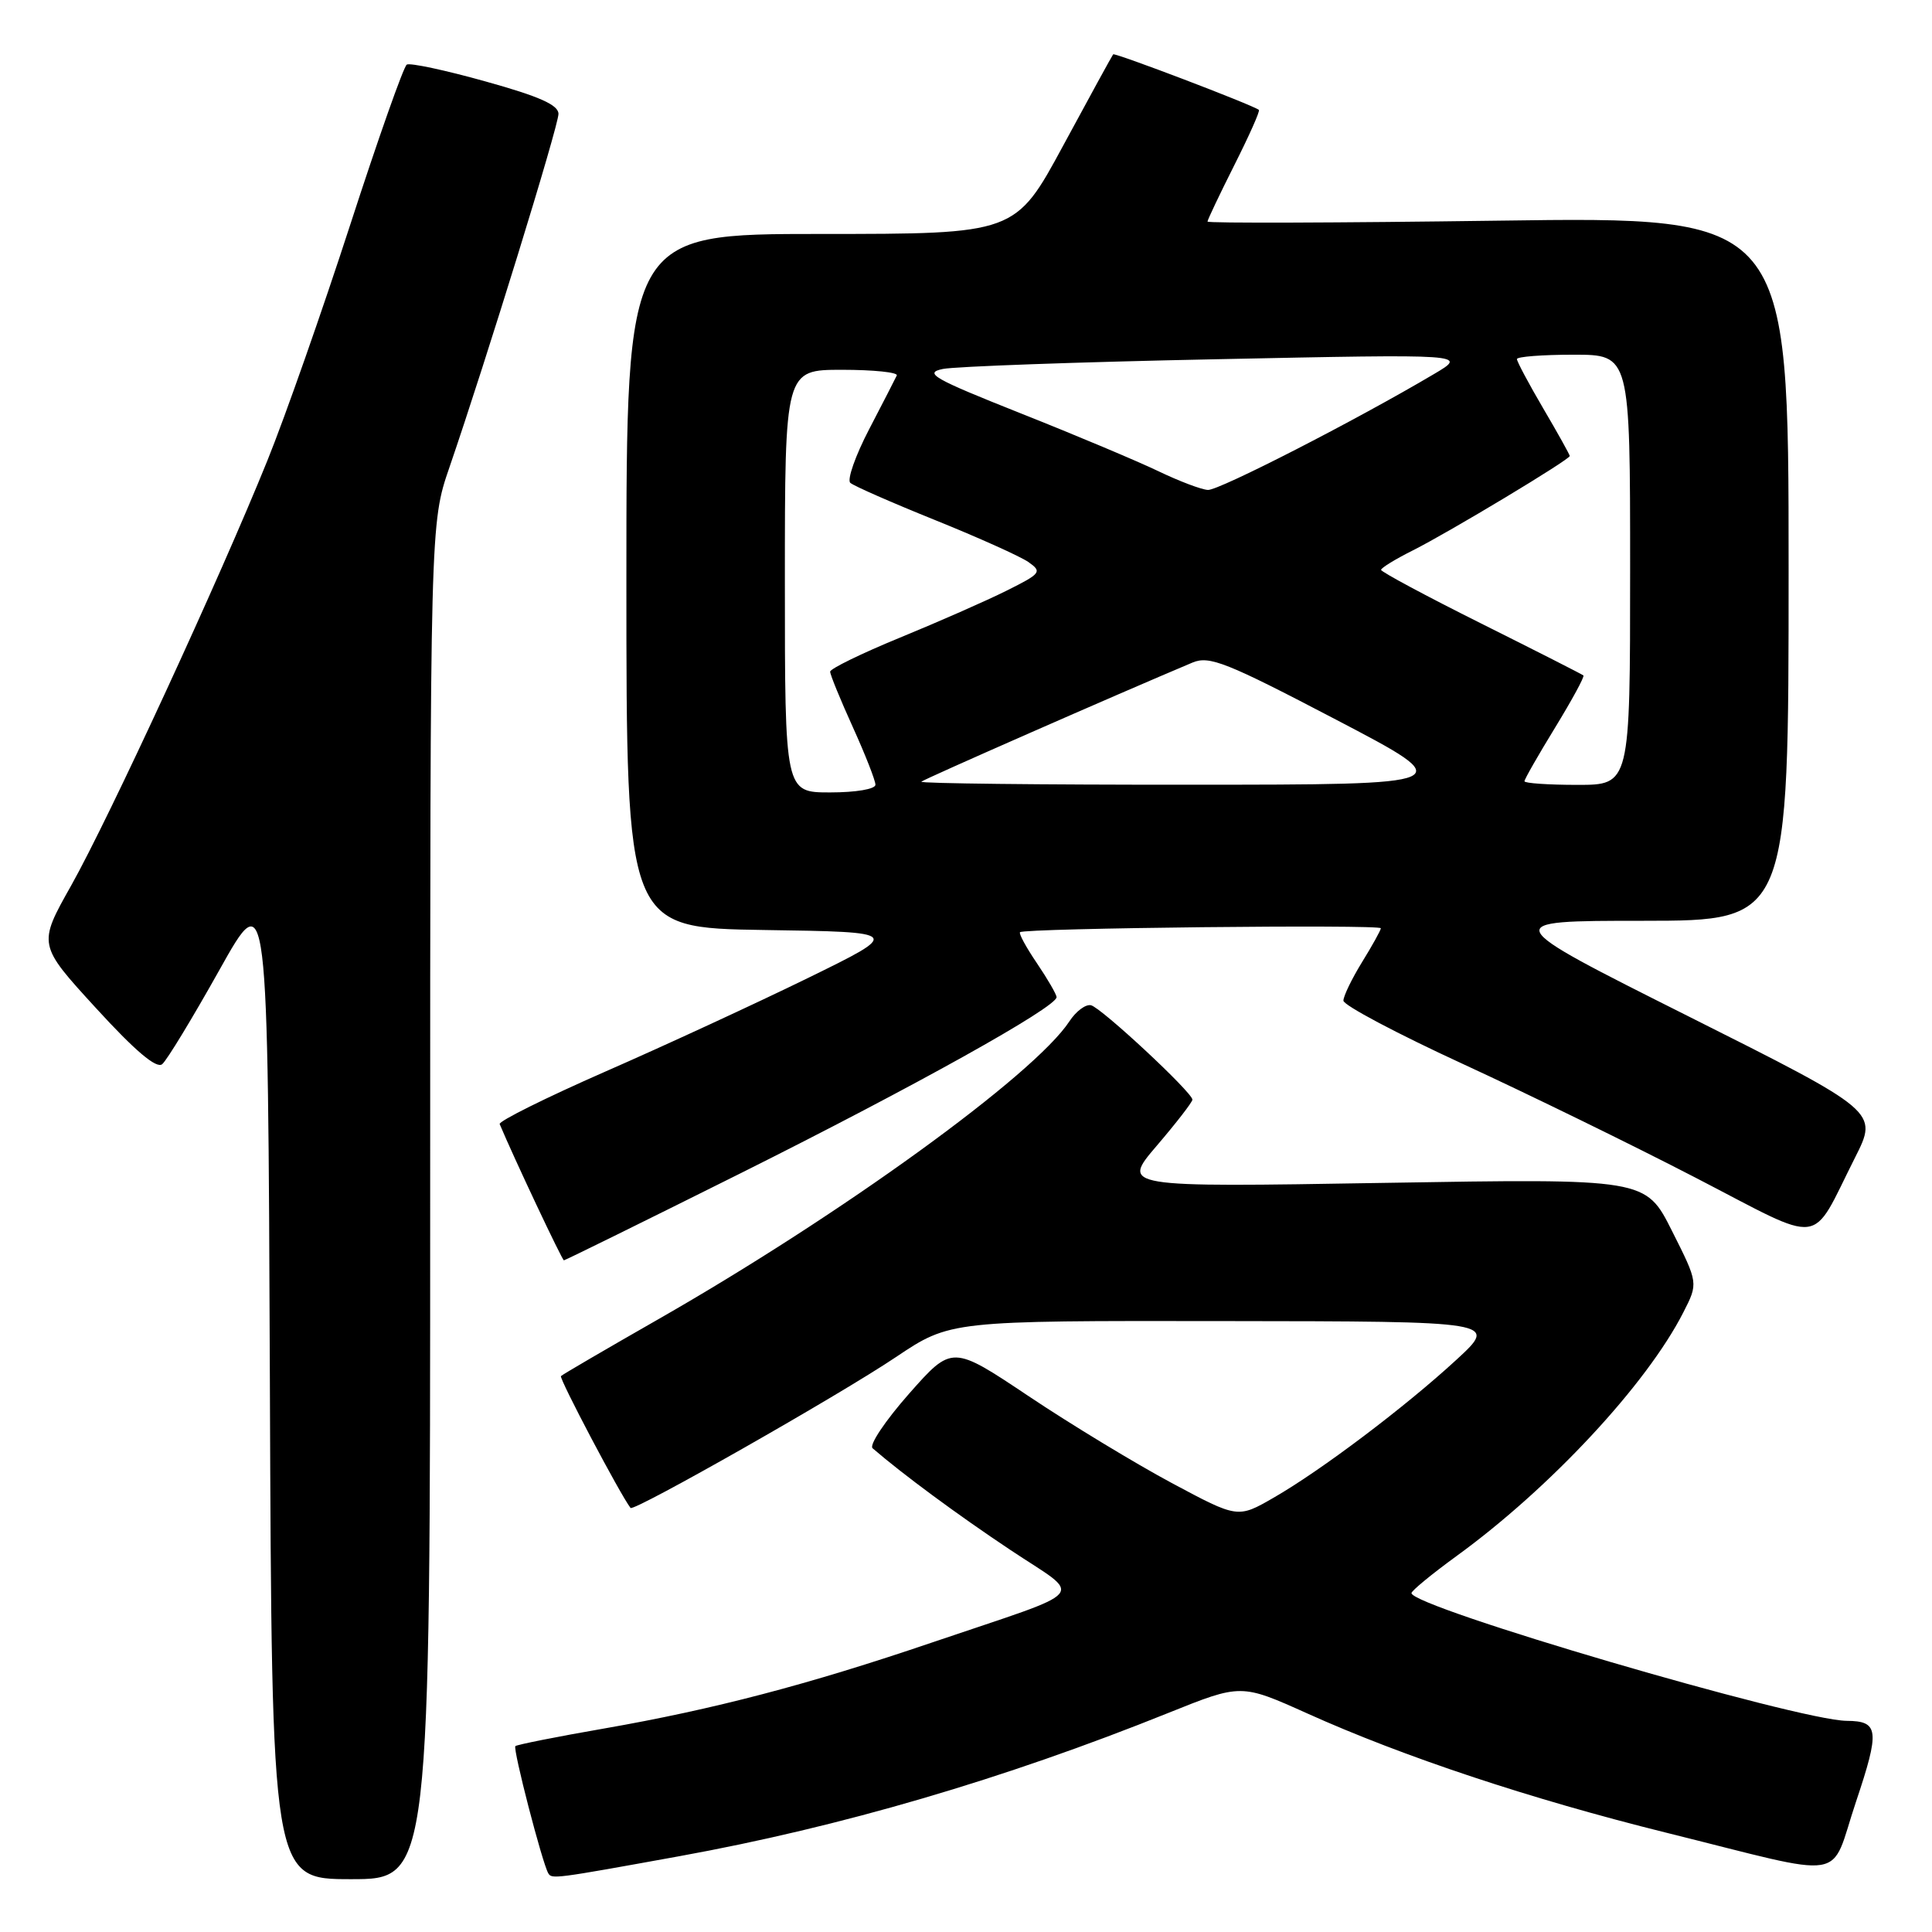 <?xml version="1.0" encoding="UTF-8" standalone="no"?>
<!DOCTYPE svg PUBLIC "-//W3C//DTD SVG 1.1//EN" "http://www.w3.org/Graphics/SVG/1.1/DTD/svg11.dtd" >
<svg xmlns="http://www.w3.org/2000/svg" xmlns:xlink="http://www.w3.org/1999/xlink" version="1.1" viewBox="0 0 256 256">
 <g >
 <path fill="currentColor"
d=" M 57.00 159.18 C 57.00 69.35 57.00 69.35 59.55 61.93 C 64.44 47.69 74.00 16.70 74.00 15.09 C 74.00 13.90 71.45 12.77 64.33 10.79 C 59.01 9.30 54.32 8.30 53.90 8.56 C 53.48 8.82 50.11 18.36 46.41 29.77 C 42.71 41.17 37.78 55.22 35.44 61.00 C 29.16 76.55 14.47 108.37 9.43 117.34 C 5.02 125.17 5.02 125.17 12.70 133.56 C 17.90 139.25 20.73 141.64 21.49 141.01 C 22.11 140.50 25.51 134.89 29.06 128.55 C 35.50 117.03 35.50 117.03 35.76 183.02 C 36.01 249.00 36.01 249.00 46.51 249.00 C 57.00 249.00 57.00 249.00 57.00 159.18 Z  M 90.00 245.96 C 111.39 242.08 133.02 235.74 154.84 226.96 C 164.45 223.10 164.45 223.10 173.20 227.03 C 185.95 232.78 202.82 238.38 220.74 242.83 C 245.44 248.96 242.33 249.46 245.92 238.77 C 249.11 229.26 248.97 228.05 244.70 228.02 C 238.20 227.96 186.94 212.92 187.03 211.09 C 187.05 210.77 189.71 208.58 192.95 206.22 C 205.38 197.20 218.17 183.47 223.05 173.90 C 225.03 170.02 225.03 170.02 221.54 163.09 C 218.06 156.16 218.06 156.16 183.31 156.74 C 148.57 157.32 148.57 157.32 153.29 151.80 C 155.88 148.77 158.00 146.03 158.00 145.71 C 158.00 144.76 145.93 133.52 144.56 133.20 C 143.86 133.04 142.58 133.99 141.71 135.32 C 137.06 142.42 111.46 160.97 87.10 174.88 C 80.28 178.78 74.53 182.13 74.33 182.34 C 74.05 182.62 82.19 198.06 83.55 199.81 C 83.96 200.35 111.19 184.88 118.70 179.83 C 125.91 175.00 125.91 175.00 162.20 175.05 C 198.50 175.09 198.50 175.09 193.00 180.16 C 186.18 186.44 175.04 194.85 168.75 198.46 C 164.01 201.19 164.01 201.19 155.25 196.50 C 150.44 193.92 141.92 188.76 136.33 185.02 C 126.16 178.22 126.16 178.22 120.45 184.68 C 117.31 188.24 115.14 191.48 115.62 191.90 C 119.63 195.36 126.86 200.70 133.87 205.37 C 143.60 211.86 144.85 210.39 123.50 217.64 C 107.06 223.23 94.56 226.50 80.08 229.03 C 73.79 230.12 68.49 231.18 68.29 231.37 C 67.93 231.73 71.85 246.86 72.65 248.22 C 73.12 249.01 73.45 248.96 90.00 245.96 Z  M 98.26 155.40 C 121.08 144.00 140.00 133.46 140.00 132.13 C 140.00 131.77 138.83 129.75 137.41 127.65 C 135.99 125.56 134.97 123.70 135.16 123.52 C 135.73 122.98 183.00 122.47 182.97 123.00 C 182.95 123.28 181.83 125.30 180.47 127.50 C 179.12 129.70 178.01 131.99 178.01 132.59 C 178.00 133.19 185.09 136.95 193.75 140.94 C 202.41 144.93 216.33 151.73 224.67 156.05 C 242.03 165.03 239.78 165.32 245.80 153.39 C 248.88 147.29 248.88 147.29 223.69 134.65 C 198.50 122.01 198.50 122.01 217.75 122.01 C 237.00 122.00 237.00 122.00 237.00 75.35 C 237.00 28.70 237.00 28.70 198.50 29.24 C 177.32 29.53 160.00 29.59 160.00 29.36 C 160.00 29.14 161.60 25.77 163.56 21.87 C 165.52 17.98 166.99 14.69 166.81 14.56 C 165.92 13.88 147.72 6.95 147.50 7.20 C 147.36 7.37 144.39 12.79 140.90 19.25 C 134.55 31.00 134.55 31.00 108.78 31.00 C 83.00 31.00 83.00 31.00 83.00 76.98 C 83.00 122.95 83.00 122.95 101.25 123.23 C 119.50 123.50 119.50 123.50 107.00 129.62 C 100.12 132.98 88.07 138.55 80.21 141.99 C 72.35 145.44 66.05 148.57 66.21 148.95 C 68.10 153.45 74.49 167.00 74.72 167.00 C 74.88 167.00 85.48 161.78 98.26 155.40 Z  M 104.00 77.00 C 104.00 49.00 104.00 49.00 111.58 49.00 C 115.75 49.00 119.01 49.34 118.83 49.75 C 118.64 50.16 116.99 53.37 115.17 56.87 C 113.34 60.38 112.22 63.58 112.67 63.98 C 113.13 64.39 118.19 66.61 123.92 68.92 C 129.64 71.23 135.21 73.73 136.28 74.48 C 138.11 75.77 137.94 75.99 133.37 78.27 C 130.69 79.61 124.34 82.40 119.25 84.49 C 114.16 86.58 110.00 88.61 110.00 89.00 C 110.00 89.40 111.35 92.70 113.00 96.34 C 114.65 99.98 116.00 103.42 116.00 103.98 C 116.00 104.56 113.42 105.00 110.00 105.00 C 104.00 105.00 104.00 105.00 104.00 77.00 Z  M 122.08 103.58 C 122.42 103.24 148.01 92.00 158.02 87.79 C 160.25 86.86 162.49 87.75 177.02 95.35 C 193.50 103.97 193.50 103.97 157.58 103.98 C 137.83 103.99 121.85 103.81 122.08 103.58 Z  M 202.00 103.52 C 202.00 103.25 203.83 100.05 206.06 96.41 C 208.29 92.76 209.98 89.66 209.81 89.50 C 209.64 89.35 203.54 86.25 196.25 82.61 C 188.96 78.97 183.00 75.77 183.00 75.51 C 183.00 75.25 184.91 74.08 187.25 72.91 C 192.04 70.50 208.00 60.90 208.00 60.42 C 208.00 60.25 206.43 57.42 204.50 54.14 C 202.57 50.85 201.00 47.90 201.00 47.58 C 201.00 47.26 204.38 47.00 208.50 47.00 C 216.00 47.00 216.00 47.00 216.00 75.50 C 216.00 104.00 216.00 104.00 209.00 104.00 C 205.15 104.00 202.00 103.78 202.00 103.52 Z  M 153.50 62.44 C 150.75 61.12 142.54 57.66 135.25 54.77 C 123.65 50.16 122.36 49.42 124.93 48.89 C 126.54 48.56 142.85 47.97 161.18 47.60 C 194.50 46.91 194.50 46.91 190.00 49.57 C 179.65 55.70 161.52 64.99 160.06 64.92 C 159.20 64.88 156.25 63.76 153.50 62.44 Z "/>
</g>
</svg>